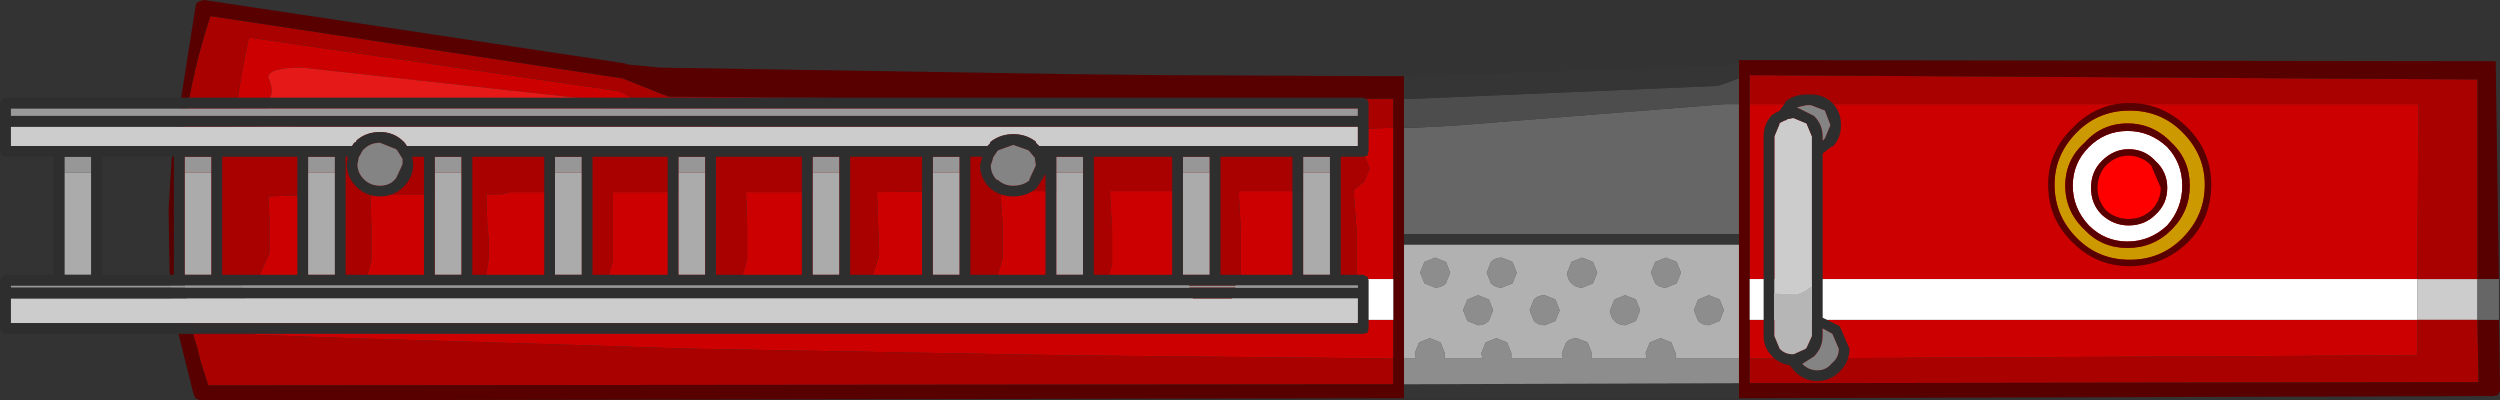 <?xml version="1.0" encoding="UTF-8" standalone="no"?>
<svg xmlns:ffdec="https://www.free-decompiler.com/flash" xmlns:xlink="http://www.w3.org/1999/xlink" ffdec:objectType="shape" height="18.65px" width="116.45px" xmlns="http://www.w3.org/2000/svg">
  <rect width="100%" height="100%" fill="#333333" stroke="none"/>
  <g transform="matrix(1.0, 0.0, 0.0, 1.0, 9.35, 18.3)">
    <path d="M1.85 -5.3 L2.2 -3.8 2.25 -3.7 2.3 -3.45 2.35 -3.4 -0.5 -3.4 -0.5 -3.45 -0.55 -3.7 -0.55 -3.8 -0.8 -5.3 1.85 -5.3 M103.25 -5.3 L106.05 -5.3 106.05 -3.7 106.05 -3.4 103.25 -3.4 103.25 -3.7 103.25 -3.8 103.25 -5.3" fill="#cccccc" fill-rule="evenodd" stroke="none"/>
    <path d="M55.55 -12.35 L55.55 -5.3 53.85 -5.3 53.85 -7.4 53.7 -9.45 54.2 -9.85 54.45 -10.45 54.2 -11.05 Q53.9 -11.5 53.35 -11.6 L14.35 -11.6 13.9 -11.5 1.5 -11.45 Q1.65 -13.9 2.25 -16.55 L19.5 -14.05 21.4 -13.05 Q21.65 -12.95 21.95 -12.8 L23.1 -12.45 40.3 -11.85 55.55 -12.35 M55.55 -3.4 L55.55 -1.6 40.3 -1.75 23.25 -2.05 21.4 -2.1 18.45 -2.2 6.9 -2.55 4.05 -2.65 2.55 -2.7 2.35 -3.4 55.55 -3.4 M4.7 -15.15 Q3.15 -15.15 3.15 -14.7 3.4 -14.1 3.25 -13.8 L2.85 -12.2 3.25 -11.8 4.05 -12.35 4.2 -12.45 4.7 -12.75 18.25 -12.8 18.7 -13.3 18.4 -13.65 4.7 -15.15 M7.7 -5.3 L7.95 -6.15 7.95 -7.8 7.9 -9.25 11.25 -9.25 11.15 -7.8 11.15 -6.25 Q11.2 -5.65 11.4 -5.3 L7.7 -5.3 M13.2 -5.3 Q13.55 -6.1 13.35 -7.8 L13.3 -9.25 14.0 -9.25 14.4 -9.35 23.35 -9.35 23.25 -7.85 23.25 -6.25 Q23.3 -5.65 23.5 -5.3 L18.95 -5.3 19.2 -6.15 19.2 -7.8 19.2 -9.35 17.0 -9.35 16.9 -7.5 16.9 -5.85 17.05 -5.3 13.2 -5.3 M25.2 -5.3 L25.45 -6.25 25.45 -7.85 25.4 -9.35 29.45 -9.35 29.25 -7.85 Q29.2 -7.15 29.3 -6.4 29.4 -5.65 29.65 -5.3 L25.2 -5.3 M31.15 -5.3 L31.3 -5.5 31.6 -6.4 31.5 -9.35 35.25 -9.4 35.15 -7.85 35.15 -6.4 Q35.25 -5.65 35.5 -5.3 L31.15 -5.3 M37.05 -5.3 L37.35 -6.25 37.35 -7.85 37.25 -9.4 40.4 -9.4 Q40.25 -8.7 40.25 -7.65 L40.25 -6.15 Q40.3 -5.65 40.5 -5.3 L37.05 -5.3 M42.25 -5.3 L42.45 -6.0 42.45 -7.65 42.35 -9.4 46.35 -9.4 46.25 -7.55 46.25 -5.85 46.35 -5.3 46.0 -5.3 42.25 -5.3 M48.45 -5.3 L48.45 -7.5 48.35 -9.4 51.8 -9.4 Q51.65 -8.65 51.65 -7.45 L51.65 -5.85 51.75 -5.3 48.45 -5.3 M2.65 -5.3 L3.2 -6.5 3.2 -8.1 3.15 -9.15 5.85 -9.25 5.75 -7.8 5.75 -6.25 6.05 -5.3 2.65 -5.3 M72.15 -13.45 L103.3 -13.45 103.25 -5.3 72.15 -5.3 72.15 -13.45 M72.15 -1.6 L72.15 -3.4 103.25 -3.4 103.25 -1.75 72.15 -1.6" fill="#cc0000" fill-rule="evenodd" stroke="none"/>
    <path d="M4.7 -15.15 L18.4 -13.65 18.7 -13.3 18.25 -12.8 4.7 -12.75 4.2 -12.45 4.05 -12.35 3.25 -11.8 2.85 -12.2 3.25 -13.8 Q3.4 -14.1 3.15 -14.7 3.15 -15.15 4.7 -15.15" fill="#e61919" fill-rule="evenodd" stroke="none"/>
    <path d="M-0.8 -5.3 L-0.85 -5.65 -1.0 -8.55 -0.9 -10.95 Q-0.65 -14.2 0.45 -17.55 L19.65 -14.65 21.4 -13.95 21.8 -13.8 40.3 -13.65 55.55 -13.7 55.55 -12.35 40.3 -11.85 23.1 -12.45 21.95 -12.8 Q21.65 -12.95 21.4 -13.05 L19.5 -14.05 2.25 -16.55 Q1.65 -13.9 1.5 -11.45 L13.9 -11.5 14.35 -11.6 53.35 -11.6 Q53.9 -11.5 54.2 -11.05 L54.45 -10.45 54.2 -9.85 53.7 -9.45 53.85 -7.4 53.85 -5.3 51.75 -5.3 51.65 -5.85 51.65 -7.45 Q51.65 -8.65 51.8 -9.4 L48.35 -9.4 48.45 -7.5 48.45 -5.3 48.25 -5.3 Q48.1 -3.75 47.1 -3.75 46.15 -3.75 46.0 -5.3 L46.35 -5.3 46.25 -5.85 46.25 -7.55 46.35 -9.4 42.35 -9.4 42.45 -7.65 42.45 -6.0 42.25 -5.3 40.5 -5.3 Q40.3 -5.65 40.25 -6.15 L40.25 -7.65 Q40.25 -8.7 40.4 -9.4 L37.25 -9.4 37.35 -7.85 37.35 -6.25 37.05 -5.3 35.5 -5.3 Q35.25 -5.65 35.15 -6.4 L35.15 -7.85 35.25 -9.4 31.5 -9.35 31.6 -6.4 31.3 -5.5 31.15 -5.3 29.65 -5.3 Q29.4 -5.65 29.3 -6.4 29.2 -7.15 29.25 -7.85 L29.45 -9.35 25.4 -9.35 25.45 -7.85 25.45 -6.25 25.2 -5.3 23.5 -5.3 Q23.3 -5.65 23.25 -6.25 L23.25 -7.85 23.35 -9.35 14.4 -9.35 14.0 -9.25 13.3 -9.25 13.35 -7.8 Q13.55 -6.1 13.2 -5.3 L11.4 -5.3 Q11.2 -5.65 11.15 -6.25 L11.15 -7.8 11.25 -9.25 7.9 -9.25 7.95 -7.8 7.95 -6.15 7.7 -5.3 6.05 -5.3 5.75 -6.25 5.75 -7.8 5.85 -9.25 3.15 -9.15 3.2 -8.1 3.2 -6.5 2.65 -5.3 1.85 -5.3 -0.8 -5.3 M55.55 -1.6 L55.55 -0.4 0.35 -0.35 0.0 -1.45 -0.15 -2.05 -0.3 -2.55 -0.5 -3.4 2.35 -3.4 2.55 -2.7 4.05 -2.65 6.9 -2.55 18.45 -2.2 21.4 -2.1 23.25 -2.05 40.3 -1.75 55.55 -1.6 M17.05 -5.3 L16.9 -5.85 16.9 -7.5 17.0 -9.35 19.2 -9.35 19.2 -7.8 19.2 -6.15 18.95 -5.3 17.05 -5.3 M72.15 -13.45 L72.15 -14.8 106.05 -14.6 106.05 -10.15 106.05 -5.3 103.25 -5.3 103.3 -13.45 72.15 -13.45 M106.05 -3.4 L106.1 -0.5 72.15 -0.45 72.15 -1.6 103.25 -1.75 103.25 -3.4 106.05 -3.4" fill="#a90000" fill-rule="evenodd" stroke="none"/>
    <path d="M-1.4 -5.3 L-1.45 -5.65 -1.5 -8.55 -1.35 -10.95 -0.25 -17.95 -0.2 -18.15 -0.05 -18.25 0.15 -18.3 19.75 -15.35 19.85 -15.3 21.4 -15.15 40.3 -14.85 44.85 -14.8 55.55 -14.75 56.05 -14.75 56.05 -13.7 56.05 -12.35 56.05 -7.4 56.05 -6.9 56.05 -1.6 56.05 -0.4 56.05 0.25 0.0 0.35 -0.25 0.25 -0.35 0.0 -1.2 -3.4 -0.5 -3.4 -0.3 -2.55 -0.15 -2.05 0.0 -1.45 0.35 -0.35 55.55 -0.4 55.55 -1.6 55.55 -3.4 55.55 -5.3 55.55 -12.35 55.55 -13.7 40.3 -13.65 21.8 -13.8 21.4 -13.95 19.65 -14.65 0.45 -17.55 Q-0.65 -14.2 -0.9 -10.95 L-1.0 -8.55 -0.85 -5.65 -0.8 -5.3 -1.4 -5.3 M71.65 -15.4 L71.65 -15.5 71.95 -15.5 106.9 -15.45 107.05 -5.3 106.05 -5.3 106.05 -10.15 106.05 -14.6 72.15 -14.8 72.15 -13.45 72.15 -5.3 72.15 -3.4 72.15 -1.6 72.15 -0.45 106.1 -0.5 106.05 -3.4 107.05 -3.4 107.1 -0.1 107.0 0.1 106.75 0.15 72.15 0.25 71.65 0.25 71.65 -0.45 71.65 -1.6 71.65 -6.9 71.65 -7.4 71.65 -13.45 71.65 -14.65 71.65 -15.4" fill="#580000" fill-rule="evenodd" stroke="none"/>
    <path d="M55.55 -5.3 L55.55 -3.4 2.35 -3.4 2.3 -3.45 2.25 -3.7 2.2 -3.8 1.85 -5.3 2.65 -5.3 6.05 -5.3 7.7 -5.3 11.4 -5.3 13.2 -5.3 17.05 -5.3 18.95 -5.3 23.5 -5.3 25.2 -5.3 29.65 -5.3 31.15 -5.3 35.5 -5.3 37.05 -5.3 40.5 -5.3 42.25 -5.3 46.0 -5.3 Q46.15 -3.75 47.1 -3.75 48.1 -3.75 48.25 -5.3 L48.45 -5.3 51.75 -5.3 53.85 -5.3 55.55 -5.3 M72.15 -3.4 L72.15 -5.3 103.25 -5.3 103.25 -3.8 103.25 -3.7 103.25 -3.4 72.15 -3.4" fill="#ffffff" fill-rule="evenodd" stroke="none"/>
    <path d="M-1.4 -5.3 L-0.8 -5.3 -0.55 -3.8 -0.55 -3.7 -0.5 -3.45 -0.5 -3.4 -1.2 -3.4 -1.2 -3.45 -1.25 -3.7 -1.4 -5.3 M56.05 -7.4 L56.05 -12.35 56.55 -12.35 58.4 -12.45 71.0 -13.45 71.65 -13.45 71.65 -7.4 56.05 -7.4 M107.05 -5.3 L107.05 -3.4 106.05 -3.4 106.05 -3.7 106.05 -5.3 107.05 -5.3" fill="#666666" fill-rule="evenodd" stroke="none"/>
    <path d="M56.05 -12.35 L56.05 -13.7 56.55 -13.7 70.65 -14.3 71.25 -14.5 71.5 -14.6 71.65 -14.65 71.65 -13.45 71.0 -13.45 58.4 -12.45 56.55 -12.35 56.05 -12.35" fill="#4d4d4d" fill-rule="evenodd" stroke="none"/>
    <path d="M56.05 0.25 L56.05 -0.4 71.65 -0.45 71.65 0.25 56.05 0.25 M56.05 -6.9 L56.05 -7.4 71.65 -7.4 71.65 -6.9 56.05 -6.9 M56.05 -13.7 L56.05 -14.75 56.55 -14.75 71.25 -15.25 71.5 -15.35 71.65 -15.4 71.65 -14.65 71.5 -14.6 71.25 -14.5 70.65 -14.3 56.55 -13.7 56.05 -13.7" fill="#353535" fill-rule="evenodd" stroke="none"/>
    <path d="M56.05 -0.4 L56.05 -1.6 56.6 -1.6 56.55 -1.85 56.75 -2.35 57.25 -2.55 57.75 -2.35 57.95 -1.85 57.95 -1.6 59.7 -1.6 59.65 -1.85 59.85 -2.35 60.35 -2.55 60.85 -2.35 61.05 -1.85 61.05 -1.6 63.45 -1.6 63.4 -1.85 63.6 -2.35 Q63.8 -2.55 64.1 -2.55 L64.6 -2.35 64.8 -1.85 64.8 -1.6 67.35 -1.6 67.3 -1.85 67.5 -2.35 68.0 -2.55 68.5 -2.35 68.7 -1.85 68.7 -1.6 70.35 -1.6 71.25 -1.6 71.65 -1.6 71.65 -0.45 56.05 -0.4 M61.3 -5.6 L61.1 -5.1 60.6 -4.9 Q60.3 -4.9 60.1 -5.1 L59.9 -5.6 60.1 -6.1 Q60.3 -6.3 60.6 -6.3 L61.1 -6.1 61.3 -5.6 M60.2 -3.85 L60.0 -3.35 Q59.8 -3.15 59.5 -3.15 L59.0 -3.35 58.8 -3.85 59.0 -4.35 59.5 -4.55 60.0 -4.35 60.2 -3.85 M58.2 -5.6 L58.0 -5.1 Q57.8 -4.9 57.5 -4.9 L57.0 -5.1 56.8 -5.6 57.0 -6.1 57.5 -6.3 58.0 -6.1 58.2 -5.6 M65.05 -5.6 L64.85 -5.1 64.35 -4.9 Q64.05 -4.9 63.85 -5.1 63.65 -5.3 63.65 -5.6 L63.85 -6.1 64.35 -6.3 64.85 -6.1 65.05 -5.6 M63.3 -3.85 L63.1 -3.35 62.6 -3.15 Q62.3 -3.15 62.1 -3.35 L61.9 -3.85 62.1 -4.35 Q62.3 -4.55 62.6 -4.55 L63.1 -4.35 63.3 -3.85 M70.95 -3.85 L70.75 -3.35 70.25 -3.15 Q69.95 -3.15 69.75 -3.35 L69.55 -3.85 69.75 -4.35 70.25 -4.55 70.75 -4.35 70.95 -3.85 M68.95 -5.6 L68.75 -5.1 68.25 -4.9 Q67.95 -4.9 67.75 -5.1 L67.55 -5.6 67.75 -6.1 68.25 -6.3 68.75 -6.1 68.95 -5.6 M67.05 -3.85 L66.85 -3.35 66.35 -3.15 Q66.05 -3.15 65.85 -3.35 65.65 -3.55 65.65 -3.85 L65.85 -4.35 66.35 -4.55 66.85 -4.35 67.05 -3.85" fill="#8d8d8d" fill-rule="evenodd" stroke="none"/>
    <path d="M56.05 -1.6 L56.05 -6.9 71.65 -6.9 71.65 -1.6 71.25 -1.6 70.35 -1.6 68.7 -1.6 68.7 -1.85 68.5 -2.35 68.0 -2.55 67.5 -2.35 67.3 -1.85 67.35 -1.6 64.8 -1.6 64.8 -1.85 64.6 -2.35 64.1 -2.55 Q63.8 -2.55 63.6 -2.35 L63.4 -1.85 63.45 -1.6 61.05 -1.6 61.05 -1.85 60.85 -2.35 60.35 -2.55 59.85 -2.35 59.65 -1.85 59.7 -1.6 57.95 -1.6 57.95 -1.85 57.75 -2.35 57.25 -2.55 56.75 -2.35 56.55 -1.85 56.6 -1.6 56.05 -1.6 M58.2 -5.6 L58.0 -6.1 57.5 -6.3 57.0 -6.1 56.8 -5.6 57.0 -5.1 57.5 -4.9 Q57.8 -4.9 58.0 -5.1 L58.2 -5.6 M60.2 -3.85 L60.0 -4.35 59.5 -4.55 59.0 -4.35 58.8 -3.85 59.0 -3.35 59.5 -3.15 Q59.8 -3.15 60.0 -3.35 L60.2 -3.85 M61.3 -5.6 L61.1 -6.1 60.6 -6.3 Q60.3 -6.3 60.1 -6.1 L59.9 -5.6 60.1 -5.1 Q60.3 -4.9 60.6 -4.9 L61.1 -5.1 61.3 -5.6 M67.05 -3.85 L66.85 -4.35 66.35 -4.55 65.85 -4.35 65.65 -3.85 Q65.65 -3.55 65.85 -3.35 66.05 -3.15 66.35 -3.15 L66.85 -3.35 67.05 -3.85 M68.95 -5.6 L68.75 -6.1 68.25 -6.3 67.75 -6.1 67.55 -5.6 67.75 -5.1 Q67.95 -4.9 68.25 -4.9 L68.75 -5.1 68.95 -5.6 M70.95 -3.85 L70.75 -4.35 70.25 -4.55 69.75 -4.35 69.55 -3.85 69.75 -3.35 Q69.95 -3.15 70.25 -3.15 L70.75 -3.35 70.95 -3.85 M63.3 -3.85 L63.1 -4.35 62.6 -4.55 Q62.3 -4.55 62.1 -4.35 L61.9 -3.85 62.1 -3.35 Q62.3 -3.15 62.6 -3.15 L63.1 -3.35 63.3 -3.85 M65.05 -5.6 L64.85 -6.1 64.35 -6.3 63.85 -6.1 63.65 -5.6 Q63.65 -5.3 63.85 -5.1 64.05 -4.9 64.35 -4.9 L64.85 -5.1 65.05 -5.6" fill="#b1b1b1" fill-rule="evenodd" stroke="none"/>
    <path d="M53.9 -11.5 L39.05 -11.5 38.95 -11.6 38.9 -11.65 38.9 -11.7 Q38.45 -12.05 37.85 -12.05 37.25 -12.05 36.8 -11.7 L36.75 -11.6 36.65 -11.5 9.6 -11.5 9.5 -11.65 9.45 -11.7 Q9.0 -12.15 8.35 -12.15 7.7 -12.15 7.25 -11.75 L7.25 -11.7 7.15 -11.65 7.05 -11.5 -8.85 -11.5 -8.85 -12.4 53.9 -12.4 53.9 -11.5 M53.9 -3.25 L-8.85 -3.25 -8.85 -4.4 53.9 -4.4 53.9 -3.25 M73.3 -4.65 L73.3 -11.95 73.55 -12.55 73.5 -12.55 73.8 -12.7 73.85 -12.7 73.9 -12.75 74.15 -12.8 74.2 -12.8 74.8 -12.55 75.05 -11.95 75.05 -5.0 Q74.55 -4.6 74.2 -4.6 L73.3 -4.65" fill="#cccccc" fill-rule="evenodd" stroke="none"/>
    <path d="M6.25 -10.25 L6.25 -5.5 5.0 -5.5 5.0 -10.25 6.25 -10.25 M0.5 -10.25 L0.5 -5.5 -0.75 -5.5 -0.75 -10.25 0.5 -10.25 M17.75 -10.25 L17.75 -5.5 16.5 -5.5 16.5 -10.25 17.75 -10.25 M12.15 -10.25 L12.15 -5.5 10.9 -5.5 10.9 -10.25 12.15 -10.25 M29.75 -10.25 L29.75 -5.5 28.5 -5.5 28.5 -10.25 29.75 -10.25 M23.5 -10.25 L23.5 -5.5 22.25 -5.5 22.25 -10.25 23.5 -10.25 M41.1 -10.25 L41.1 -5.5 39.85 -5.5 39.85 -10.25 41.1 -10.25 M35.35 -10.25 L35.35 -5.5 34.1 -5.5 34.1 -10.25 35.35 -10.25 M47.0 -10.25 L47.0 -5.5 45.75 -5.5 45.75 -10.25 47.0 -10.25 M52.6 -10.25 L52.6 -5.5 51.35 -5.5 51.35 -10.25 52.6 -10.25 M-5.1 -10.25 L-5.1 -5.5 -6.35 -5.5 -6.35 -10.25 -5.1 -10.25" fill="#ababab" fill-rule="evenodd" stroke="none"/>
    <path d="M5.0 -10.25 L5.0 -11.0 6.25 -11.0 6.25 -10.25 5.0 -10.25 M-0.75 -10.25 L-0.75 -11.0 0.5 -11.0 0.5 -10.25 -0.75 -10.25 M16.5 -10.25 L16.5 -11.0 17.75 -11.0 17.75 -10.25 16.5 -10.25 M10.9 -10.25 L10.9 -11.0 12.15 -11.0 12.15 -10.25 10.9 -10.25 M28.5 -10.25 L28.5 -11.0 29.75 -11.0 29.75 -10.25 28.5 -10.25 M22.25 -10.25 L22.25 -11.0 23.5 -11.0 23.5 -10.25 22.25 -10.25 M39.85 -10.25 L39.85 -11.0 41.1 -11.0 41.1 -10.25 39.85 -10.25 M34.1 -10.25 L34.1 -11.0 35.35 -11.0 35.35 -10.25 34.1 -10.25 M45.75 -10.25 L45.75 -11.0 47.0 -11.0 47.0 -10.25 45.75 -10.25 M51.35 -10.25 L51.35 -11.0 52.6 -11.0 52.6 -10.25 51.35 -10.25 M-6.35 -10.25 L-6.35 -11.0 -5.1 -11.0 -5.1 -10.25 -6.35 -10.25" fill="#979797" fill-rule="evenodd" stroke="none"/>
    <path d="M91.05 -8.3 Q91.6 -8.8 91.6 -9.55 91.6 -10.3 91.05 -10.8 90.55 -11.35 89.8 -11.35 89.1 -11.35 88.55 -10.8 88.05 -10.3 88.05 -9.55 88.05 -8.8 88.55 -8.3 89.1 -7.8 89.8 -7.8 90.55 -7.8 91.05 -8.3 M92.3 -9.65 Q92.3 -8.6 91.6 -7.8 90.8 -7.05 89.75 -7.05 88.7 -7.05 87.95 -7.8 87.2 -8.6 87.2 -9.65 87.2 -10.7 87.95 -11.45 88.7 -12.2 89.75 -12.2 90.8 -12.2 91.6 -11.45 92.3 -10.7 92.3 -9.65" fill="#ffffff" fill-rule="evenodd" stroke="none"/>
    <path d="M-8.85 -13.25 L53.9 -13.25 53.9 -12.9 -8.85 -12.9 -8.85 -13.25 M53.9 -5.0 L53.9 -4.9 -8.85 -4.9 -8.85 -5.0 53.9 -5.0" fill="#999999" fill-rule="evenodd" stroke="none"/>
    <path d="M9.4 -10.65 L9.4 -10.9 9.15 -11.3 9.1 -11.35 8.35 -11.65 Q7.9 -11.65 7.6 -11.35 L7.55 -11.3 7.35 -10.95 7.35 -10.9 7.3 -10.65 Q7.3 -10.25 7.6 -9.95 7.9 -9.65 8.35 -9.65 8.8 -9.65 9.05 -9.95 L9.1 -10.0 9.4 -10.65 M53.9 -11.5 L53.9 -12.4 -8.85 -12.4 -8.85 -11.5 7.05 -11.5 7.15 -11.65 7.25 -11.7 7.25 -11.75 Q7.7 -12.15 8.35 -12.15 9.0 -12.15 9.45 -11.7 L9.5 -11.65 9.6 -11.5 36.65 -11.5 36.75 -11.6 36.8 -11.7 Q37.25 -12.05 37.85 -12.05 38.45 -12.05 38.9 -11.7 L38.9 -11.65 38.95 -11.6 39.05 -11.5 53.9 -11.5 M6.75 -11.0 L6.75 -5.5 10.4 -5.5 10.4 -11.0 9.85 -11.0 9.9 -10.65 Q9.9 -10.05 9.45 -9.6 9.0 -9.15 8.35 -9.15 7.7 -9.15 7.25 -9.6 6.8 -10.05 6.8 -10.65 L6.85 -11.0 6.75 -11.0 M6.25 -10.25 L6.25 -11.0 5.0 -11.0 5.0 -10.25 5.0 -5.5 6.25 -5.5 6.25 -10.25 M4.5 -11.0 L1.0 -11.0 1.0 -5.5 4.5 -5.5 4.5 -11.0 M0.5 -10.25 L0.5 -11.0 -0.75 -11.0 -0.75 -10.25 -0.75 -5.5 0.5 -5.5 0.5 -10.25 M17.75 -10.25 L17.75 -11.0 16.5 -11.0 16.5 -10.25 16.5 -5.5 17.75 -5.5 17.75 -10.25 M12.15 -10.25 L12.15 -11.0 10.9 -11.0 10.9 -10.25 10.9 -5.5 12.15 -5.5 12.15 -10.25 M16.0 -11.0 L12.65 -11.0 12.65 -5.5 16.0 -5.5 16.0 -11.0 M18.25 -11.0 L18.25 -5.5 21.75 -5.5 21.75 -11.0 18.25 -11.0 M29.75 -10.25 L29.75 -11.0 28.5 -11.0 28.5 -10.25 28.5 -5.5 29.75 -5.5 29.75 -10.25 M23.5 -10.25 L23.5 -11.0 22.25 -11.0 22.25 -10.25 22.25 -5.5 23.5 -5.5 23.5 -10.25 M33.6 -11.0 L30.25 -11.0 30.25 -5.5 33.6 -5.5 33.6 -11.0 M28.0 -11.0 L24.0 -11.0 24.0 -5.5 28.0 -5.5 28.0 -11.0 M38.9 -10.6 L38.85 -10.95 38.6 -11.25 38.55 -11.3 37.85 -11.55 37.15 -11.3 37.1 -11.25 36.9 -10.95 36.9 -10.9 36.8 -10.6 Q36.8 -10.2 37.1 -9.9 L37.1 -9.95 Q37.4 -9.65 37.85 -9.65 38.3 -9.65 38.6 -9.9 L38.6 -9.95 38.9 -10.6 M35.85 -11.0 L35.85 -5.5 39.35 -5.5 39.35 -10.2 38.95 -9.55 Q38.5 -9.15 37.85 -9.15 37.2 -9.15 36.75 -9.55 36.3 -10.0 36.3 -10.6 L36.4 -11.0 35.85 -11.0 M41.1 -10.25 L41.1 -11.0 39.85 -11.0 39.85 -10.25 39.85 -5.5 41.1 -5.5 41.1 -10.25 M35.35 -10.25 L35.35 -11.0 34.1 -11.0 34.1 -10.25 34.1 -5.5 35.35 -5.5 35.35 -10.25 M54.4 -11.25 L54.35 -11.05 54.15 -11.0 53.1 -11.0 53.1 -5.5 54.15 -5.5 54.35 -5.4 54.4 -5.25 54.4 -3.0 54.35 -2.8 54.15 -2.75 -9.1 -2.75 -9.25 -2.8 -9.35 -3.0 -9.35 -5.25 -9.25 -5.4 -9.1 -5.5 -6.85 -5.5 -6.85 -11.0 -9.1 -11.0 -9.25 -11.05 -9.35 -11.25 -9.35 -13.5 -9.25 -13.65 -9.1 -13.75 54.15 -13.75 54.35 -13.65 54.4 -13.5 54.4 -11.25 M-8.85 -13.25 L-8.85 -12.9 53.9 -12.9 53.9 -13.25 -8.85 -13.25 M47.0 -10.25 L47.0 -11.0 45.75 -11.0 45.75 -10.25 45.75 -5.5 47.0 -5.5 47.0 -10.25 M47.5 -11.0 L47.5 -5.5 50.85 -5.5 50.85 -11.0 47.5 -11.0 M45.25 -11.0 L41.6 -11.0 41.6 -5.5 45.25 -5.5 45.25 -11.0 M52.6 -10.25 L52.6 -11.0 51.35 -11.0 51.35 -10.25 51.35 -5.5 52.6 -5.5 52.6 -10.25 M53.9 -3.25 L53.9 -4.4 -8.85 -4.4 -8.85 -3.25 53.9 -3.25 M53.9 -5.0 L-8.85 -5.0 -8.85 -4.9 53.9 -4.9 53.9 -5.0 M73.8 -13.5 L73.8 -13.55 Q74.2 -13.9 74.8 -13.9 L75.0 -13.9 Q75.6 -13.9 76.0 -13.5 76.4 -13.1 76.4 -12.5 L76.4 -12.45 Q76.4 -11.85 76.0 -11.45 L76.0 -11.5 75.55 -11.15 75.55 -3.5 76.35 -3.1 76.8 -2.05 Q76.8 -1.45 76.35 -1.0 75.9 -0.55 75.3 -0.55 74.7 -0.55 74.25 -1.0 L74.0 -1.3 Q73.55 -1.35 73.2 -1.7 72.8 -2.1 72.8 -2.65 L72.8 -11.95 Q72.8 -12.5 73.15 -12.9 L73.2 -12.95 73.55 -13.15 73.8 -13.5 M75.05 -5.0 L75.05 -11.95 74.8 -12.55 74.2 -12.8 74.15 -12.8 73.9 -12.75 73.85 -12.7 73.8 -12.7 73.5 -12.55 73.55 -12.55 73.3 -11.95 73.3 -4.65 73.3 -2.65 73.55 -2.05 Q73.8 -1.8 74.15 -1.8 L74.2 -1.8 74.75 -2.05 74.8 -2.1 75.05 -2.65 75.05 -5.0 M75.55 -2.65 Q75.55 -2.1 75.15 -1.7 L74.6 -1.35 Q74.9 -1.05 75.3 -1.05 75.7 -1.05 75.95 -1.35 L76.0 -1.4 Q76.3 -1.65 76.3 -2.05 L76.0 -2.75 75.55 -3.0 75.55 -2.65 M74.8 -13.4 L74.35 -13.3 75.15 -12.9 Q75.55 -12.5 75.55 -11.95 L75.55 -11.75 75.6 -11.8 75.65 -11.85 75.9 -12.45 75.9 -12.5 75.65 -13.15 75.0 -13.4 74.8 -13.4 M-1.25 -11.0 L-4.6 -11.0 -4.6 -5.5 -1.25 -5.5 -1.25 -11.0 M-5.1 -10.25 L-5.1 -11.0 -6.35 -11.0 -6.35 -10.25 -6.35 -5.5 -5.1 -5.5 -5.1 -10.25" fill="#2e2e2e" fill-rule="evenodd" stroke="none"/>
    <path d="M91.3 -9.55 Q91.3 -8.95 90.85 -8.5 90.4 -8.1 89.8 -8.1 89.2 -8.1 88.75 -8.5 88.35 -8.95 88.35 -9.55 88.35 -10.15 88.75 -10.6 89.2 -11.05 89.8 -11.05 90.4 -11.05 90.85 -10.6 L91.3 -9.55" fill="#ff0000" fill-rule="evenodd" stroke="none"/>
    <path d="M93.35 -9.7 Q93.35 -8.25 92.3 -7.2 91.3 -6.2 89.85 -6.2 88.4 -6.2 87.4 -7.2 86.35 -8.25 86.35 -9.7 86.35 -11.1 87.4 -12.15 88.4 -13.15 89.85 -13.15 91.3 -13.15 92.3 -12.15 93.35 -11.1 93.35 -9.7 M91.8 -7.6 Q92.65 -8.45 92.65 -9.65 92.65 -10.85 91.8 -11.65 90.95 -12.55 89.75 -12.55 88.55 -12.55 87.75 -11.65 86.85 -10.85 86.85 -9.65 86.85 -8.45 87.75 -7.6 88.55 -6.75 89.75 -6.75 90.95 -6.75 91.8 -7.6" fill="#cc9900" fill-rule="evenodd" stroke="none"/>
    <path d="M91.05 -8.3 Q90.55 -7.8 89.8 -7.8 89.1 -7.8 88.55 -8.3 88.05 -8.8 88.05 -9.55 88.05 -10.3 88.55 -10.8 89.1 -11.35 89.8 -11.35 90.55 -11.35 91.05 -10.8 91.6 -10.3 91.6 -9.55 91.6 -8.8 91.05 -8.3 M91.3 -9.55 L90.85 -10.6 Q90.4 -11.05 89.8 -11.05 89.2 -11.05 88.75 -10.6 88.35 -10.15 88.35 -9.55 88.35 -8.95 88.75 -8.5 89.2 -8.1 89.8 -8.1 90.4 -8.1 90.85 -8.5 91.3 -8.95 91.3 -9.55 M91.8 -7.6 Q90.95 -6.75 89.75 -6.75 88.55 -6.75 87.75 -7.6 86.85 -8.45 86.85 -9.65 86.85 -10.85 87.75 -11.65 88.55 -12.55 89.75 -12.55 90.95 -12.55 91.8 -11.65 92.65 -10.85 92.65 -9.65 92.65 -8.45 91.8 -7.6 M93.35 -9.7 Q93.35 -11.1 92.3 -12.15 91.3 -13.15 89.85 -13.15 88.4 -13.15 87.4 -12.15 86.35 -11.1 86.35 -9.7 86.35 -8.25 87.4 -7.2 88.4 -6.2 89.85 -6.2 91.3 -6.2 92.3 -7.2 93.35 -8.25 93.35 -9.7 M92.3 -9.65 Q92.3 -10.7 91.6 -11.45 90.8 -12.2 89.75 -12.2 88.7 -12.2 87.95 -11.45 87.2 -10.7 87.2 -9.65 87.2 -8.6 87.95 -7.8 88.7 -7.05 89.75 -7.05 90.8 -7.05 91.6 -7.8 92.3 -8.6 92.3 -9.65 M92.55 -7.0 Q91.4 -5.9 89.85 -5.9 88.3 -5.9 87.2 -7.0 86.05 -8.1 86.05 -9.7 86.05 -11.25 87.2 -12.35 88.3 -13.5 89.85 -13.5 91.4 -13.5 92.55 -12.35 93.65 -11.25 93.65 -9.7 93.65 -8.1 92.55 -7.0" fill="#580000" fill-rule="evenodd" stroke="none"/>
    <path d="M75.05 -5.0 L75.05 -2.65 74.8 -2.1 74.75 -2.05 74.2 -1.8 74.15 -1.8 Q73.8 -1.8 73.55 -2.05 L73.3 -2.65 73.3 -4.65 74.2 -4.6 Q74.55 -4.6 75.05 -5.0" fill="#b6b6b6" fill-rule="evenodd" stroke="none"/>
    <path d="M9.4 -10.65 L9.1 -10.0 9.05 -9.95 Q8.8 -9.65 8.35 -9.65 7.9 -9.65 7.6 -9.95 7.3 -10.25 7.3 -10.65 L7.35 -10.9 7.35 -10.95 7.55 -11.3 7.6 -11.35 Q7.9 -11.65 8.35 -11.65 L9.1 -11.35 9.15 -11.3 9.4 -10.9 9.4 -10.65 M38.9 -10.6 L38.6 -9.95 38.6 -9.9 Q38.3 -9.65 37.85 -9.65 37.4 -9.65 37.1 -9.95 L37.1 -9.9 Q36.8 -10.2 36.8 -10.6 L36.9 -10.9 36.9 -10.95 37.1 -11.25 37.15 -11.3 37.85 -11.55 38.55 -11.3 38.6 -11.25 38.85 -10.95 38.9 -10.6 M74.8 -13.4 L75.0 -13.4 75.65 -13.15 75.9 -12.5 75.9 -12.45 75.65 -11.85 75.6 -11.8 75.55 -11.75 75.55 -11.95 Q75.55 -12.5 75.15 -12.9 L74.35 -13.3 74.8 -13.4 M75.55 -2.65 L75.55 -3.0 76.0 -2.75 76.3 -2.05 Q76.3 -1.65 76.0 -1.4 L75.95 -1.35 Q75.7 -1.05 75.3 -1.05 74.9 -1.05 74.6 -1.35 L75.15 -1.7 Q75.55 -2.1 75.55 -2.65" fill="#848484" fill-rule="evenodd" stroke="none"/>
  </g>
</svg>
